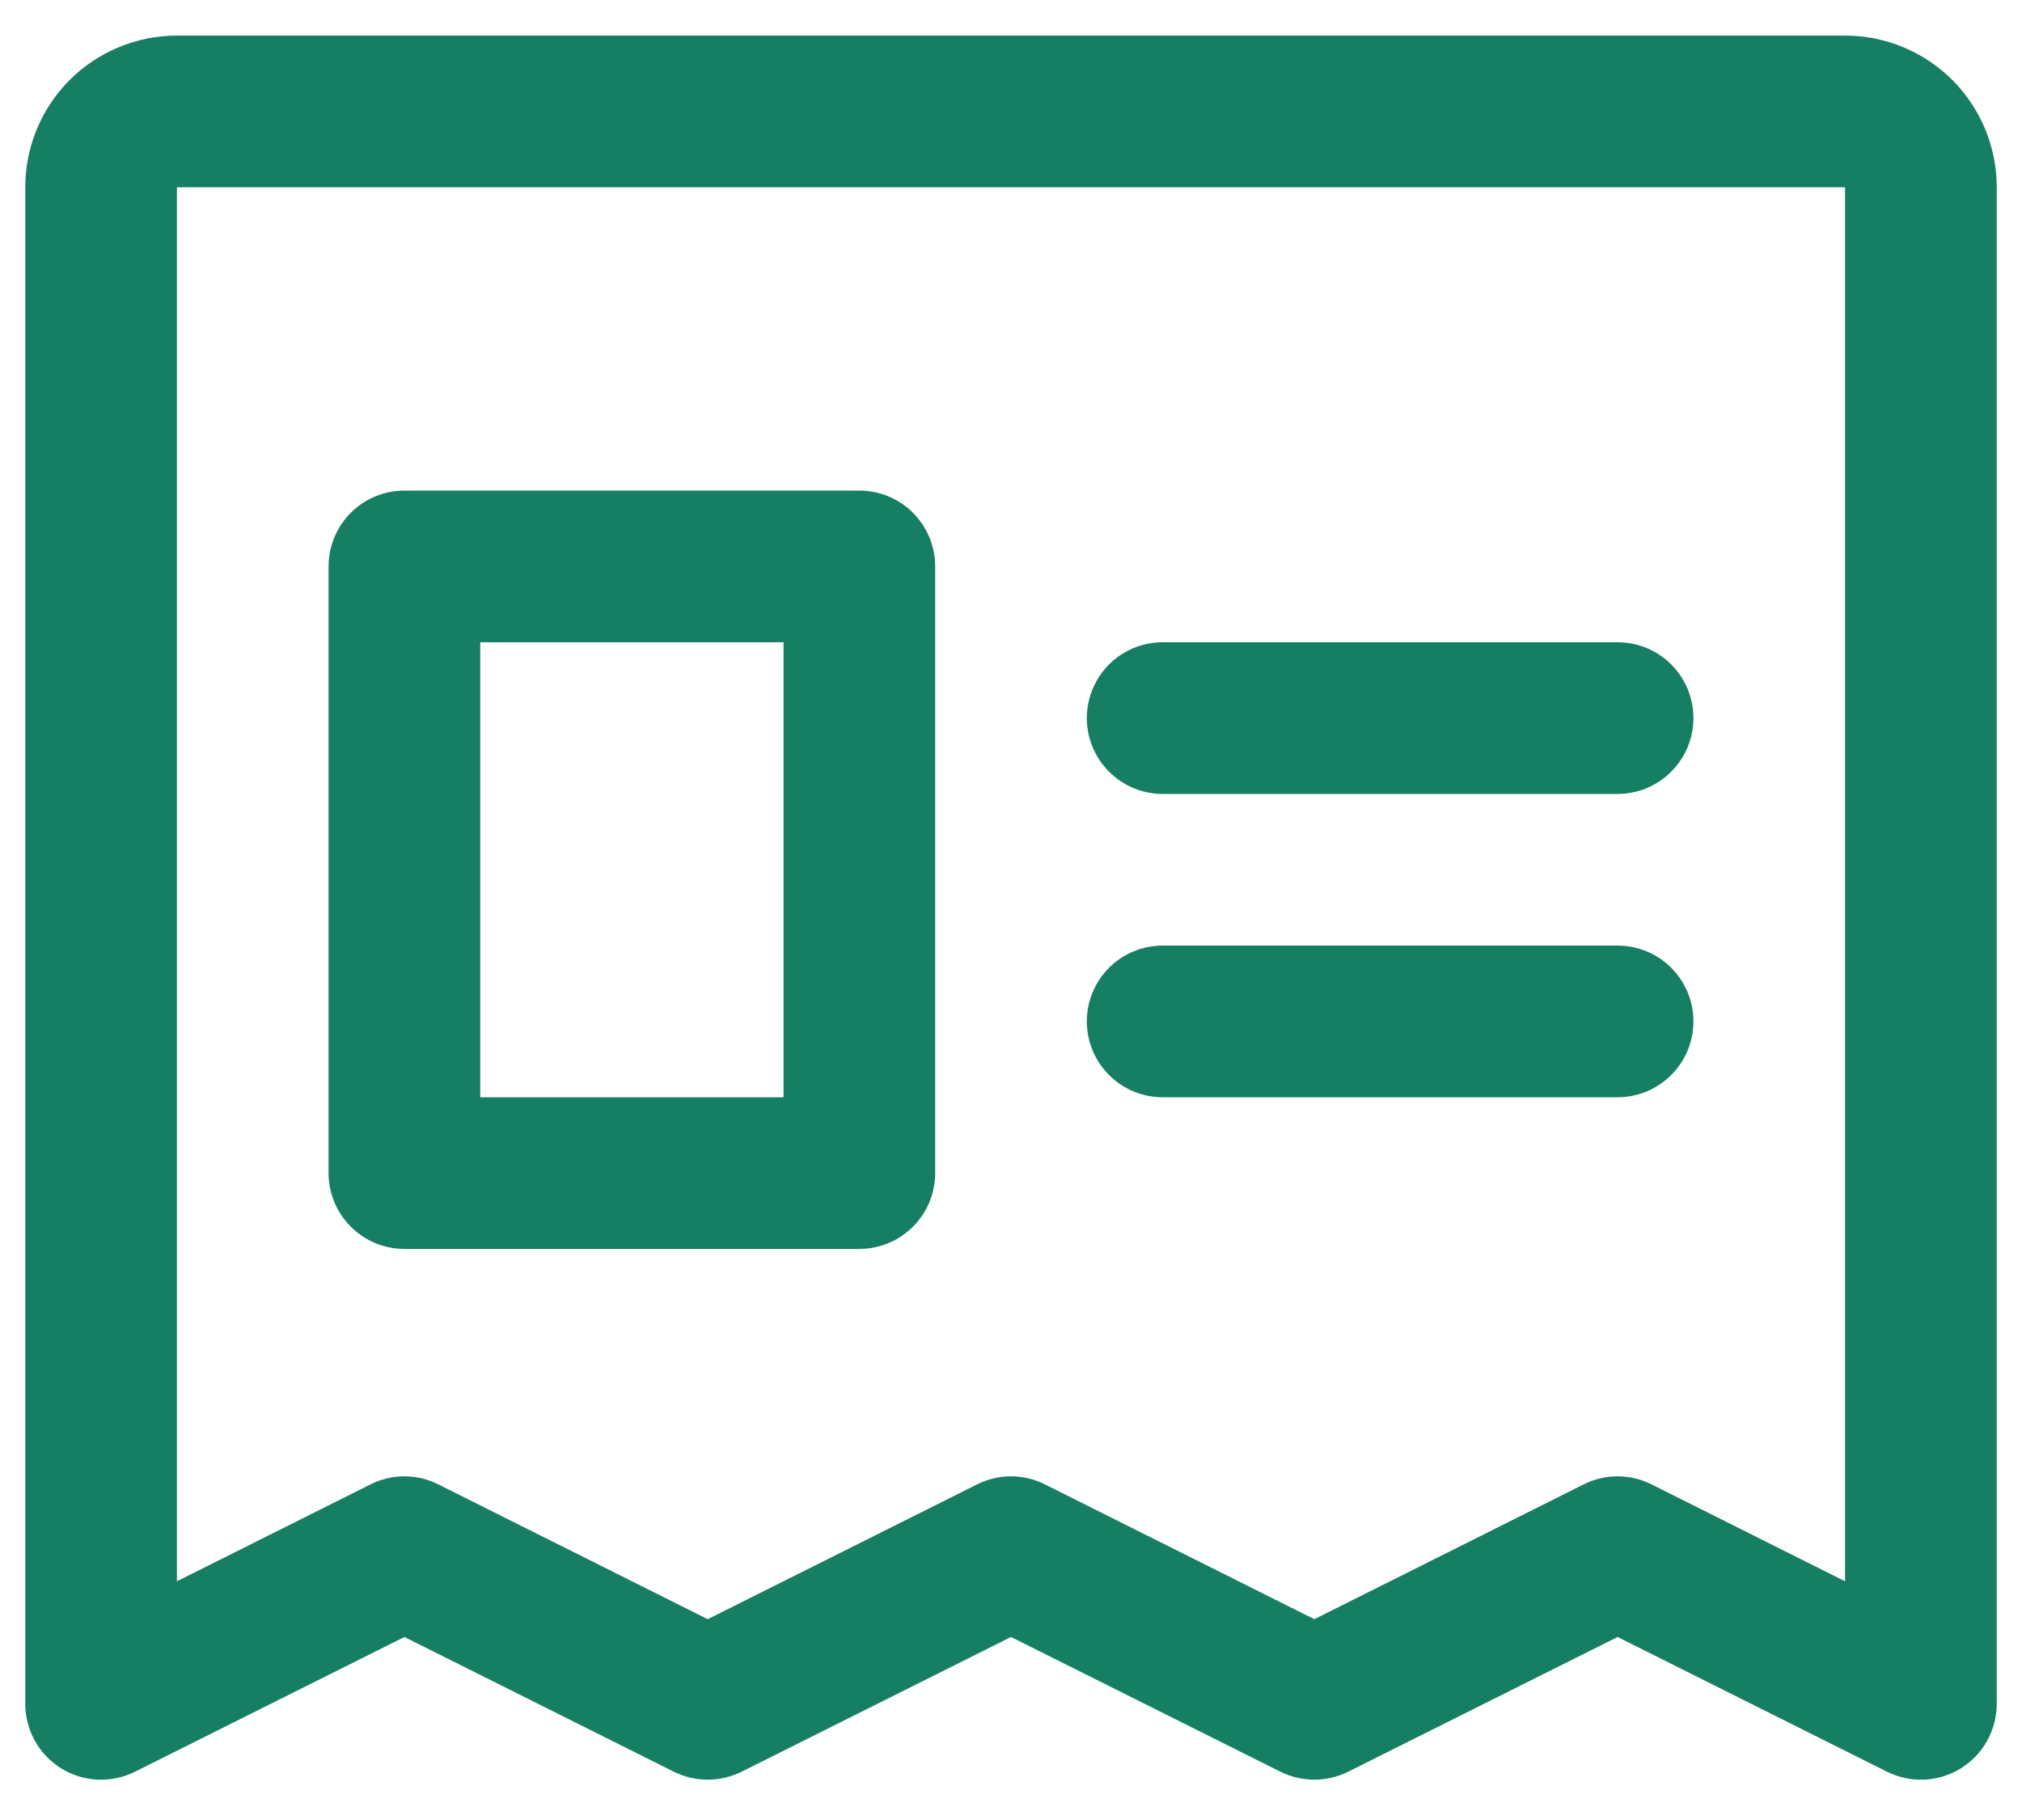 <svg width="20" height="18" viewBox="0 0 20 18" fill="none" xmlns="http://www.w3.org/2000/svg">
<path d="M18.25 0.352H1.75C1.352 0.352 0.971 0.51 0.689 0.791C0.408 1.072 0.25 1.454 0.25 1.852V16.852C0.25 16.98 0.283 17.105 0.345 17.217C0.407 17.329 0.497 17.422 0.606 17.49C0.715 17.557 0.839 17.595 0.967 17.601C1.094 17.606 1.221 17.579 1.336 17.522L4 16.19L6.664 17.522C6.769 17.574 6.883 17.601 7 17.601C7.117 17.601 7.231 17.574 7.336 17.522L10 16.19L12.664 17.522C12.769 17.574 12.883 17.601 13 17.601C13.117 17.601 13.231 17.574 13.336 17.522L16 16.19L18.664 17.522C18.779 17.579 18.906 17.606 19.033 17.601C19.161 17.595 19.285 17.557 19.394 17.49C19.503 17.422 19.593 17.329 19.655 17.217C19.717 17.105 19.75 16.98 19.75 16.852V1.852C19.75 1.454 19.592 1.072 19.311 0.791C19.029 0.51 18.648 0.352 18.25 0.352ZM18.25 15.639L16.336 14.681C16.231 14.628 16.116 14.601 16 14.601C15.883 14.601 15.769 14.628 15.664 14.681L13 16.014L10.336 14.681C10.231 14.628 10.117 14.601 10 14.601C9.883 14.601 9.769 14.628 9.664 14.681L7 16.014L4.336 14.681C4.231 14.628 4.117 14.601 4 14.601C3.883 14.601 3.769 14.628 3.664 14.681L1.75 15.639V1.852H18.25V15.639ZM10.75 7.102C10.75 6.903 10.829 6.712 10.97 6.571C11.11 6.431 11.301 6.352 11.5 6.352H16C16.199 6.352 16.39 6.431 16.53 6.571C16.671 6.712 16.75 6.903 16.75 7.102C16.75 7.301 16.671 7.491 16.53 7.632C16.39 7.773 16.199 7.852 16 7.852H11.5C11.301 7.852 11.11 7.773 10.97 7.632C10.829 7.491 10.75 7.301 10.75 7.102ZM10.75 10.102C10.75 9.903 10.829 9.712 10.97 9.571C11.11 9.431 11.301 9.352 11.5 9.352H16C16.199 9.352 16.39 9.431 16.53 9.571C16.671 9.712 16.75 9.903 16.75 10.102C16.75 10.301 16.671 10.492 16.53 10.632C16.39 10.773 16.199 10.852 16 10.852H11.5C11.301 10.852 11.11 10.773 10.97 10.632C10.829 10.492 10.75 10.301 10.75 10.102ZM4 12.352H8.5C8.699 12.352 8.89 12.273 9.03 12.132C9.171 11.992 9.25 11.801 9.25 11.602V5.602C9.25 5.403 9.171 5.212 9.03 5.071C8.89 4.931 8.699 4.852 8.5 4.852H4C3.801 4.852 3.61 4.931 3.47 5.071C3.329 5.212 3.25 5.403 3.25 5.602V11.602C3.25 11.801 3.329 11.992 3.47 12.132C3.61 12.273 3.801 12.352 4 12.352ZM4.75 6.352H7.75V10.852H4.75V6.352Z" fill="#167E62"/>
</svg>
